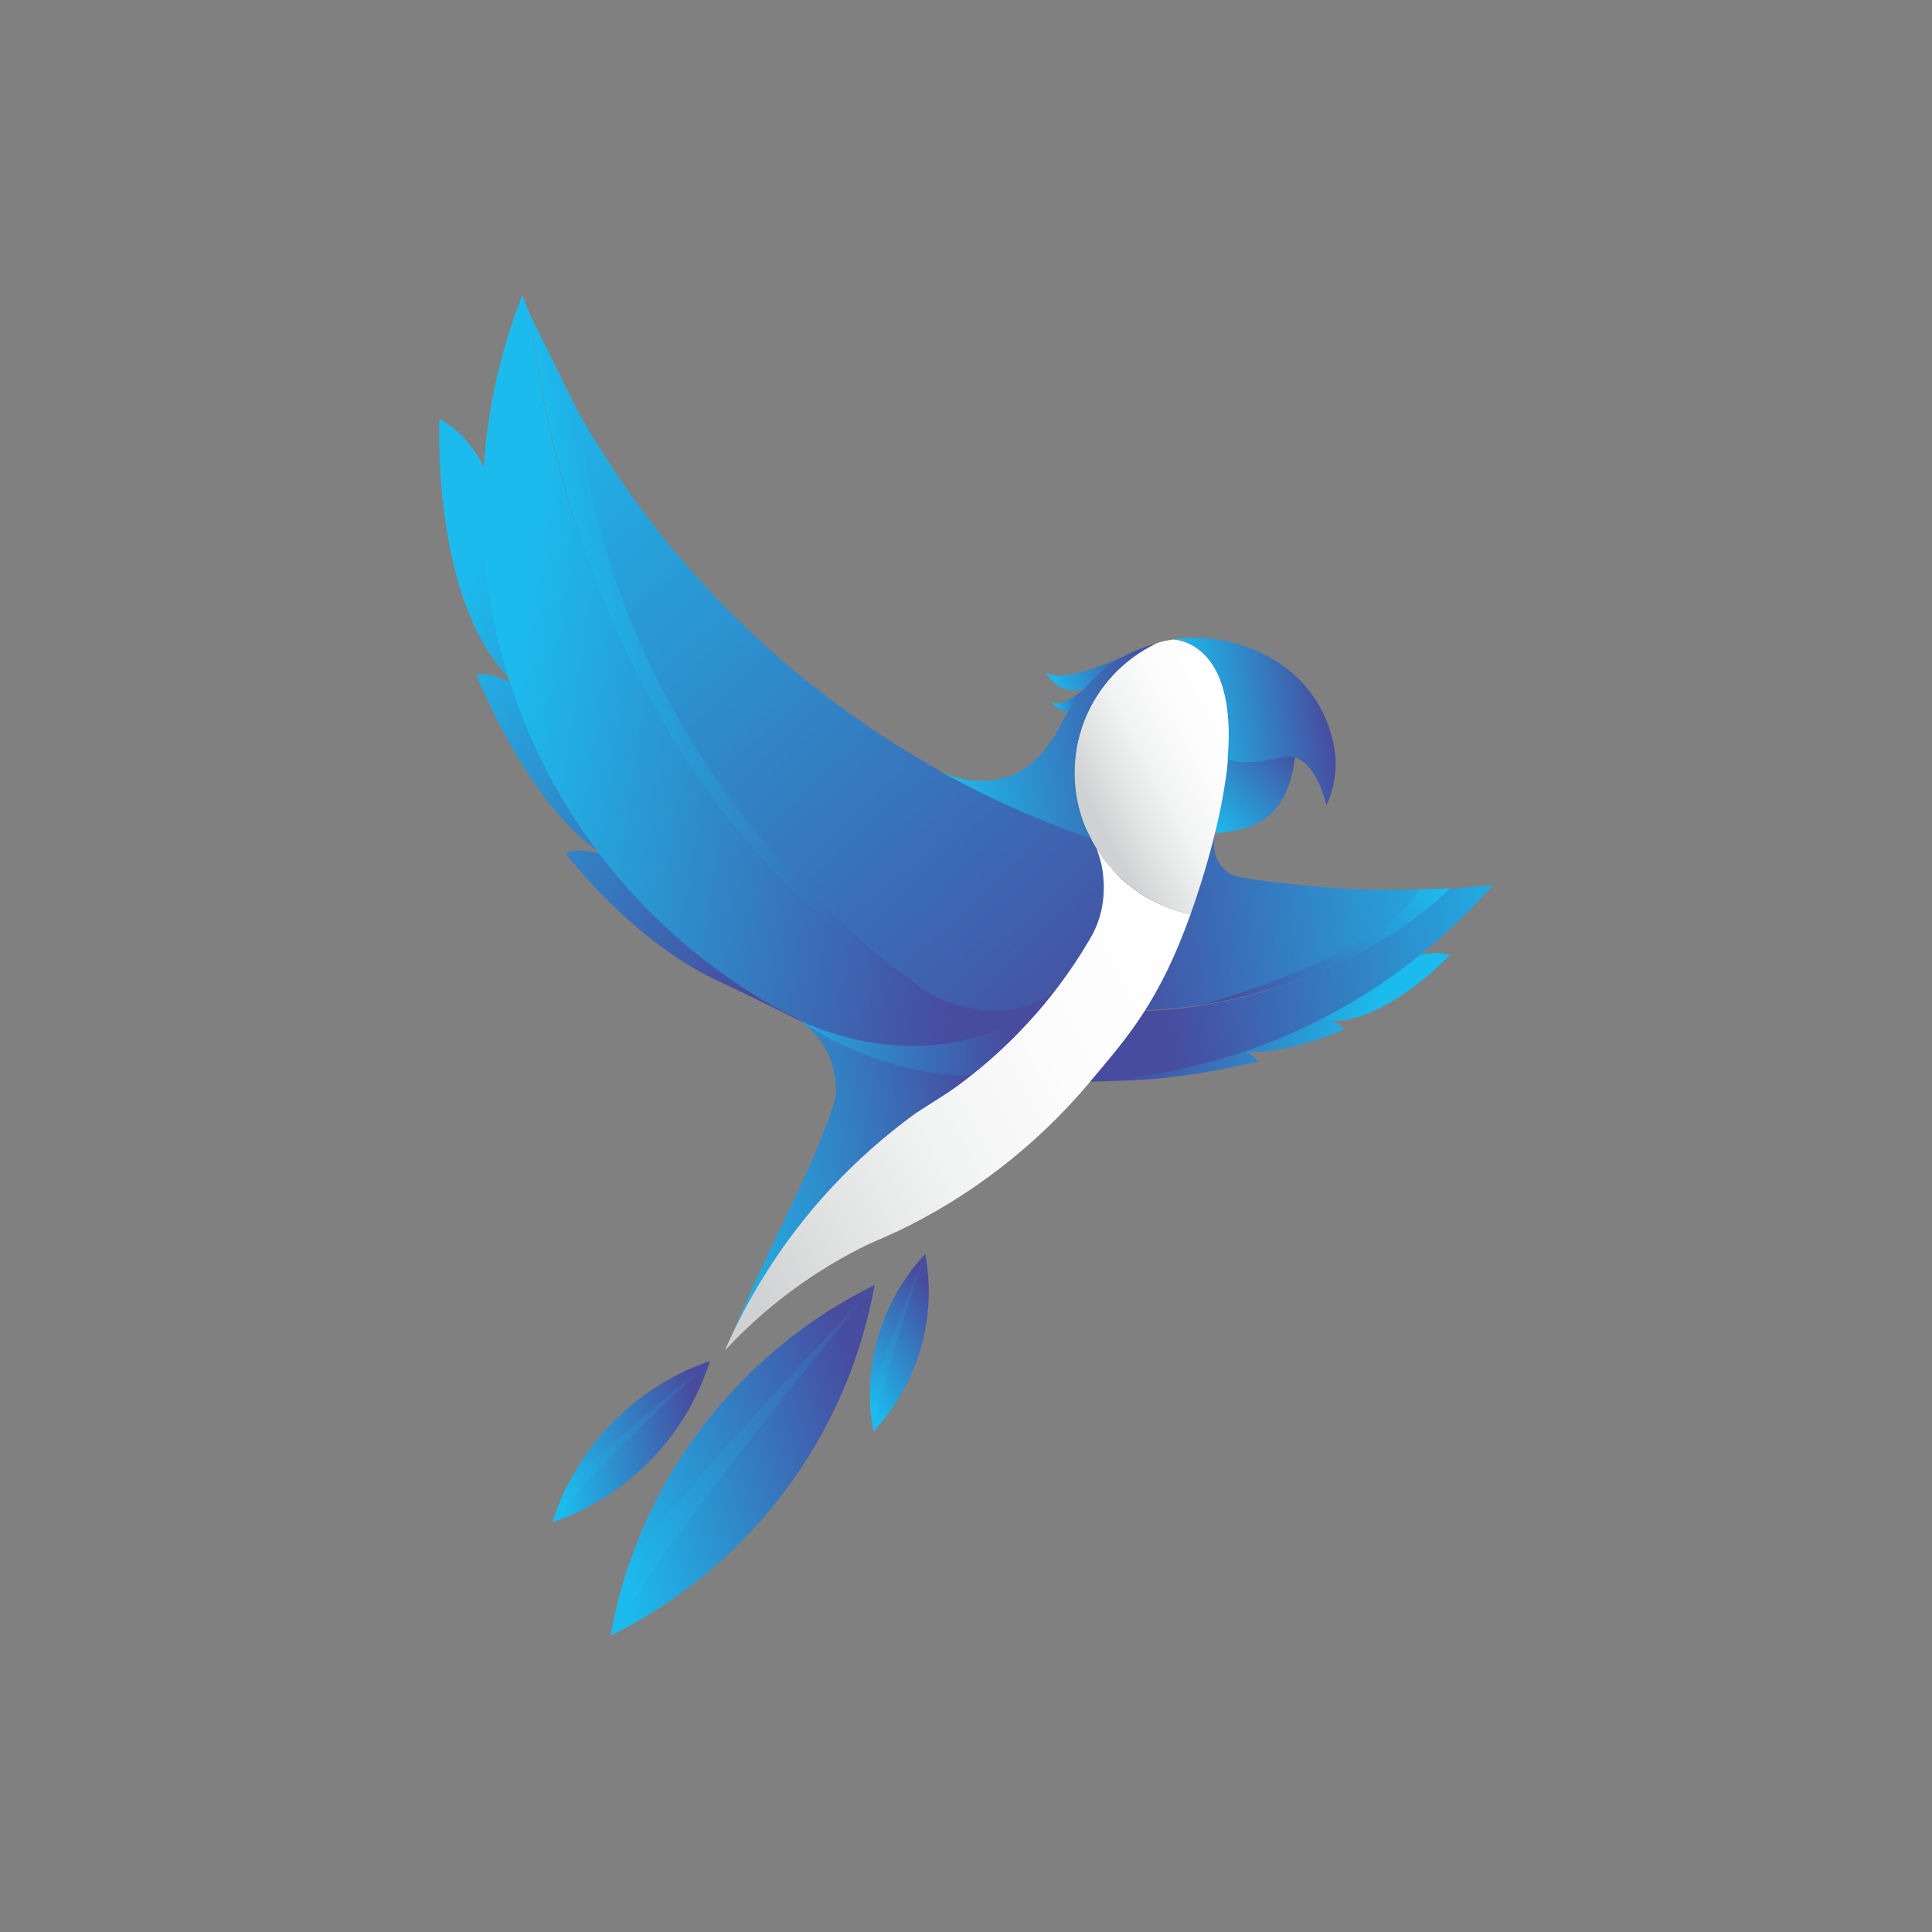 <svg width="250" height="250" viewBox="0 0 250 250" fill="none" xmlns="http://www.w3.org/2000/svg">
<rect x="0" y="0" width="250" height="250" fill="#808080" stroke="none"/>
<path d="M146.917 84.213C146.917 84.213 138.238 88.659 135.368 87.084C135.368 87.084 136.803 89.954 140.163 89.254" fill="url(#paint0_linear_242_93723)"/>
<path d="M140.725 88.796C140.725 88.796 137.645 91.701 136.104 90.861C136.35 91.246 136.7 91.561 137.12 91.771C137.54 91.981 137.995 92.121 138.45 92.121" fill="url(#paint1_linear_242_93723)"/>
<path d="M62.603 60.482C62.603 60.482 60.889 56.352 56.864 54.217C56.864 54.217 55.639 80.642 68.028 89.567C79.159 97.617 62.603 60.482 62.603 60.482Z" fill="url(#paint2_linear_242_93723)"/>
<path d="M68.623 90.093C68.623 90.093 64.913 86.767 61.623 87.293C61.623 87.293 68.798 105.598 79.053 111.163C89.273 116.763 68.623 90.093 68.623 90.093Z" fill="url(#paint3_linear_242_93723)"/>
<path d="M79.579 111.299C79.579 111.299 75.799 109.269 73.174 110.424C73.174 110.424 82.029 122.149 93.544 127.224C94.804 127.784 103.659 132.159 103.659 132.159L79.579 111.299Z" fill="url(#paint4_linear_242_93723)"/>
<path d="M183.319 123.727C183.319 123.727 185.419 122.887 187.624 123.587C187.624 123.587 178.454 133.352 170.824 132.022C163.999 130.832 183.319 123.727 183.319 123.727Z" fill="url(#paint5_linear_242_93723)"/>
<path d="M170.367 131.776C170.367 131.776 172.887 131.846 173.902 133.212C173.902 133.212 164.837 137.342 159.132 135.802C153.427 134.227 170.367 131.776 170.367 131.776Z" fill="url(#paint6_linear_242_93723)"/>
<path d="M159.973 135.698C159.973 135.698 162.108 136.118 162.773 137.378C162.773 137.378 155.423 139.163 148.703 139.653C146.078 139.863 141.038 139.968 141.038 139.968L159.973 135.698Z" fill="url(#paint7_linear_242_93723)"/>
<path d="M123.994 140.42C122.243 141.715 120.423 142.906 118.533 143.991C120.318 142.766 122.138 141.54 123.994 140.42Z" fill="url(#paint8_linear_242_93723)"/>
<path d="M94.978 104.966C97.533 108.151 100.228 111.16 103.098 114.065C100.088 111.3 97.358 108.256 94.978 104.966Z" fill="url(#paint9_linear_242_93723)"/>
<path d="M124.064 126.947C124.835 127.227 125.605 127.507 126.41 127.752C125.605 127.542 124.8 127.262 124.064 126.947Z" fill="url(#paint10_linear_242_93723)"/>
<path d="M141.353 108.572C141.563 108.992 141.773 109.412 141.948 109.867C141.668 109.447 141.423 108.992 141.178 108.502C140.968 108.117 140.793 107.732 140.618 107.312C140.898 107.732 141.143 108.152 141.353 108.572Z" fill="url(#paint11_linear_242_93723)"/>
<path d="M141.53 120.648C141.25 121.243 140.9 121.804 140.515 122.364C140.9 121.804 141.215 121.243 141.53 120.648Z" fill="url(#paint12_linear_242_93723)"/>
<path d="M141.143 139.898C141.073 140.003 141.003 140.073 140.933 140.178L140.408 139.933C140.653 139.933 140.898 139.933 141.143 139.898Z" fill="url(#paint13_linear_242_93723)"/>
<path d="M123.994 140.42C122.243 141.715 120.423 142.906 118.533 143.991C120.318 142.766 122.138 141.54 123.994 140.42Z" fill="url(#paint14_linear_242_93723)"/>
<path d="M113.178 166.287C111.428 175.982 107.438 185.152 101.488 193.027C95.573 200.902 87.838 207.307 79.018 211.647C81.153 199.712 86.683 188.652 94.978 179.797C100.158 174.232 106.318 169.647 113.178 166.287Z" fill="url(#paint15_linear_242_93723)"/>
<path d="M141.353 108.572C141.563 108.992 141.773 109.412 141.948 109.867C141.668 109.447 141.423 108.992 141.178 108.502C140.968 108.117 140.793 107.732 140.618 107.312C140.898 107.732 141.143 108.152 141.353 108.572Z" fill="url(#paint16_linear_242_93723)"/>
<path d="M137.119 127.437C135.054 130.867 127.774 137.692 125.674 139.162C118.009 137.972 110.589 135.627 103.659 132.127C102.889 131.567 101.104 130.797 101.104 130.797C81.575 120.052 67.014 100.697 63.304 76.967C61.275 63.912 62.745 50.542 67.575 38.222C67.96 39.167 68.344 40.112 68.73 41.057C68.939 43.192 69.219 45.327 69.57 47.497C72.825 68.532 81.575 88.377 94.945 104.967C97.359 108.257 100.054 111.302 103.064 114.067C111.184 122.292 127.074 121.802 137.119 127.437Z" fill="url(#paint17_linear_242_93723)"/>
<path d="M94.978 104.966C97.533 108.151 100.228 111.16 103.098 114.065C100.088 111.3 97.358 108.256 94.978 104.966Z" fill="url(#paint18_linear_242_93723)"/>
<path d="M126.41 127.752C125.605 127.542 124.835 127.297 124.064 126.947C124.835 127.227 125.605 127.507 126.41 127.752Z" fill="url(#paint19_linear_242_93723)"/>
<path d="M123.994 140.42C122.243 141.715 120.423 142.906 118.533 143.991C120.318 142.766 122.138 141.54 123.994 140.42Z" fill="url(#paint20_linear_242_93723)"/>
<path d="M141.353 108.572C141.563 108.992 141.773 109.412 141.948 109.867C141.668 109.447 141.423 108.992 141.178 108.502C140.968 108.117 140.793 107.732 140.618 107.312C140.898 107.732 141.143 108.152 141.353 108.572Z" fill="url(#paint21_linear_242_93723)"/>
<path d="M149.964 83.161C149.754 83.266 149.544 83.336 149.334 83.441C149.334 83.406 149.334 83.371 149.334 83.336C149.544 83.266 149.754 83.196 149.964 83.161Z" fill="url(#paint22_linear_242_93723)"/>
<path d="M126.41 127.752C125.605 127.542 124.835 127.297 124.064 126.947C124.835 127.227 125.605 127.507 126.41 127.752Z" fill="url(#paint23_linear_242_93723)"/>
<path d="M141.53 120.648C141.25 121.243 140.9 121.804 140.515 122.364C140.9 121.804 141.215 121.243 141.53 120.648Z" fill="url(#paint24_linear_242_93723)"/>
<path d="M155.666 112.528C155.141 114.383 154.546 116.238 153.846 118.058C151.431 117.568 149.121 116.588 147.056 115.188C145.026 113.788 143.276 111.968 141.947 109.903C141.772 109.448 141.562 109.028 141.352 108.608C142.961 109.168 144.606 109.693 146.251 110.183C149.366 111.058 152.481 111.863 155.666 112.528Z" fill="url(#paint25_linear_242_93723)"/>
<path d="M142.754 112.736C142.894 113.541 142.929 114.381 142.894 115.221C142.824 117.111 142.369 118.966 141.529 120.681C141.214 121.276 140.864 121.836 140.514 122.396C139.499 124.146 138.344 125.826 137.119 127.436C133.584 132.021 124.554 131.426 119.724 128.206C112.829 123.586 108.909 120.016 103.064 114.101C100.194 111.196 97.499 108.151 94.944 104.966C81.609 88.376 72.859 68.566 69.604 47.496C69.254 45.361 68.974 43.191 68.764 41.056C72.509 49.841 77.269 58.136 82.939 65.801C93.194 79.626 106.284 91.141 121.299 99.541C121.929 99.996 122.594 100.346 123.329 100.661C124.169 101.116 124.974 101.536 125.814 101.956C129.524 103.846 133.339 105.526 137.224 107.031C138.519 107.521 139.849 108.011 141.179 108.466C141.424 108.921 141.669 109.376 141.949 109.831C142.299 110.776 142.579 111.756 142.754 112.736Z" fill="url(#paint26_linear_242_93723)"/>
<path d="M149.333 83.338C149.333 83.373 149.333 83.408 149.333 83.443C145.098 85.543 141.808 89.183 140.198 93.628C138.588 98.073 138.728 102.973 140.583 107.313C140.758 107.733 140.933 108.118 141.143 108.503C139.813 108.048 138.483 107.558 137.188 107.068C133.303 105.563 129.488 103.883 125.778 101.993C124.938 101.573 122.383 100.208 121.543 99.788C123.293 100.523 125.603 101.433 129.068 100.873C133.618 100.173 136.208 95.798 137.363 93.593C140.233 88.133 143.978 84.913 149.333 83.338Z" fill="url(#paint27_linear_242_93723)"/>
<path d="M193.223 114.487C187.553 120.997 180.763 126.492 173.203 130.692C165.538 134.927 157.208 137.762 148.563 139.127C146.078 139.512 143.593 139.792 141.108 139.932C143.348 137.237 145.413 134.402 147.233 131.462C147.373 131.252 147.513 131.042 147.618 130.832C150.243 130.762 152.903 130.517 155.493 130.097C167.393 128.242 178.523 123.027 187.553 115.012C189.478 114.837 191.333 114.697 193.223 114.487Z" fill="url(#paint28_linear_242_93723)"/>
<path d="M187.589 114.94C178.594 122.955 167.464 128.205 155.529 130.025C152.904 130.445 150.279 130.69 147.654 130.76C149.859 127.12 151.749 123.305 153.324 119.35C153.499 118.895 153.674 118.44 153.849 118.02C154.514 116.2 155.144 114.38 155.669 112.49C155.774 112.14 155.879 111.79 155.949 111.44C156.124 110.81 156.684 107.38 156.824 106.785L157.384 106.61C157.664 105.805 156.754 108.535 157.244 107.835C157.034 108.535 156.999 109.27 157.139 109.97C157.384 111.58 158.469 112.945 159.939 113.365C161.199 113.75 165.329 114.205 167.289 114.415C167.779 114.485 168.304 114.52 168.794 114.59C171.489 114.87 174.219 115.045 176.949 115.115C180.484 115.185 184.019 115.15 187.589 114.94Z" fill="url(#paint29_linear_242_93723)"/>
<path d="M158.399 91.246C158.434 91.491 158.469 91.701 158.469 91.946C158.469 92.681 158.469 93.381 158.434 94.116C158.294 99.331 157.629 104.511 156.404 109.586C156.264 110.216 156.089 110.846 155.914 111.476C155.809 111.826 155.704 112.176 155.634 112.526C152.449 111.861 149.334 111.056 146.254 110.146C144.609 109.656 142.964 109.131 141.354 108.571C141.144 108.151 140.864 107.731 140.584 107.311C139.954 105.876 139.534 104.371 139.289 102.831C138.694 98.946 139.324 94.991 141.144 91.491C142.964 87.991 145.834 85.191 149.334 83.441C149.544 83.336 149.754 83.231 149.964 83.161C150.454 83.021 150.944 82.916 151.434 82.846C153.254 83.476 154.864 84.596 156.089 86.101C157.314 87.571 158.119 89.356 158.399 91.246Z" fill="url(#paint30_linear_242_93723)"/>
<path d="M125.674 139.161C125.114 139.581 124.589 140.001 124.029 140.421C121.824 142.276 120.529 142.801 118.569 143.991C107.754 151.831 99.249 162.401 93.894 174.616L97.954 165.306C100.474 159.916 103.064 154.771 105.199 149.871C105.724 148.646 106.214 147.456 106.669 146.266C107.194 144.936 107.649 143.641 108.034 142.346C108.279 141.296 108.174 140.281 107.999 139.196C107.789 137.796 107.299 136.431 106.529 135.241C105.794 134.016 104.779 132.966 103.624 132.161C110.589 135.626 118.009 137.971 125.674 139.161Z" fill="url(#paint31_linear_242_93723)"/>
<path d="M135.158 129.921C135.158 129.921 122.593 140.456 103.658 132.161C103.658 132.161 116.258 141.436 131.658 138.671C147.093 135.836 135.158 129.921 135.158 129.921Z" fill="url(#paint32_linear_242_93723)"/>
<path d="M68.764 41.091C68.764 41.091 73.734 101.746 119.759 128.206C119.759 128.206 80.069 102.761 74.889 53.446L68.764 41.091Z" fill="url(#paint33_linear_242_93723)"/>
<path d="M187.586 114.944C187.586 114.944 177.296 126.424 155.526 130.029C155.526 130.029 178.941 123.624 183.631 115.084L187.586 114.944Z" fill="url(#paint34_linear_242_93723)"/>
<path d="M113.178 166.287C113.178 166.287 88.258 196.072 79.018 211.682C79.018 211.682 79.963 206.222 81.433 202.407C82.868 198.592 113.178 166.287 113.178 166.287Z" fill="url(#paint35_linear_242_93723)"/>
<path d="M119.724 162.261C120.494 166.356 120.284 170.556 119.129 174.546C117.974 178.536 115.873 182.211 113.038 185.221C112.093 180.216 112.618 175.036 114.578 170.311C115.768 167.336 117.518 164.606 119.724 162.261Z" fill="url(#paint36_linear_242_93723)"/>
<path d="M119.725 162.261C119.725 162.261 114.334 177.696 113.039 185.221C113.039 185.221 112.584 182.946 112.584 181.196C112.584 179.516 119.725 162.261 119.725 162.261Z" fill="url(#paint37_linear_242_93723)"/>
<path d="M91.863 176.123C90.323 180.953 87.698 185.363 84.163 188.968C80.628 192.608 76.288 195.338 71.493 196.983C73.383 191.033 76.918 185.783 81.713 181.828C84.723 179.308 88.153 177.383 91.863 176.123Z" fill="url(#paint38_linear_242_93723)"/>
<path d="M91.863 176.123C91.863 176.123 77.198 189.633 71.493 196.983C71.493 196.983 72.333 194.288 73.313 192.433C74.293 190.543 91.863 176.123 91.863 176.123Z" fill="url(#paint39_linear_242_93723)"/>
<path d="M167.776 96.847C167.776 96.847 167.601 97.757 167.566 98.072C166.341 107.417 160.567 107.312 157.277 107.837C157.837 105.072 157.102 101.747 156.682 98.527C156.647 98.177 156.577 97.793 156.542 97.442C157.977 97.093 160.217 96.707 161.862 97.022C165.431 97.653 166.901 95.728 167.776 96.847Z" fill="url(#paint40_linear_242_93723)"/>
<path d="M154.058 118.301C150.068 129.501 145.973 134.156 141.108 139.896C141.038 140.001 140.968 140.071 140.898 140.176C134.038 148.296 125.533 154.876 115.943 159.426C115.943 159.426 115.943 159.426 115.908 159.426C114.788 159.951 113.668 160.441 112.513 160.931C105.478 164.326 99.178 168.981 93.858 174.686V174.651V174.616C95.293 171.326 96.973 168.141 98.863 165.131C103.973 156.871 110.658 149.731 118.533 144.026C120.668 142.626 122.243 141.716 123.993 140.456C124.553 140.036 125.113 139.616 125.638 139.196C129.103 136.466 132.288 133.351 135.123 129.956C137.083 127.576 138.903 125.056 140.478 122.431C140.478 122.431 140.478 122.431 140.478 122.396C140.863 121.836 141.178 121.276 141.493 120.681C142.333 119.001 142.788 117.111 142.823 115.221C142.858 114.381 142.788 113.576 142.683 112.736C142.543 111.756 142.263 110.776 141.913 109.866C142.508 110.811 143.173 111.686 143.943 112.491C143.943 112.491 143.943 112.491 143.943 112.526C143.978 112.596 144.048 112.631 144.118 112.701C144.363 112.981 144.608 113.226 144.853 113.471C145.133 113.786 145.448 114.066 145.763 114.311C145.868 114.416 145.973 114.486 146.008 114.486C147.233 115.501 148.598 116.341 150.068 117.006C151.258 117.531 152.483 117.951 153.743 118.231C153.883 118.266 153.988 118.301 154.058 118.301Z" fill="url(#paint41_linear_242_93723)"/>
<path d="M158.888 98.316C158.818 99.226 158.713 100.206 158.538 101.221C158.013 104.721 157.068 108.921 155.528 113.891C155.038 115.466 154.548 116.936 154.058 118.301C153.953 118.266 153.848 118.266 153.743 118.231C152.483 117.951 151.258 117.531 150.103 117.006C148.633 116.341 147.303 115.501 146.043 114.486C146.008 114.451 145.903 114.381 145.798 114.311C145.483 114.031 145.168 113.751 144.888 113.471C144.643 113.226 144.398 112.946 144.153 112.701C144.083 112.631 144.048 112.596 143.978 112.526C143.978 112.526 143.978 112.526 143.978 112.491C143.208 111.686 142.543 110.811 141.948 109.866C141.668 109.446 141.388 108.991 141.178 108.501C141.003 108.116 140.793 107.731 140.618 107.311C139.988 105.876 139.568 104.371 139.358 102.796C138.728 98.911 139.393 94.956 141.178 91.456C142.998 87.956 145.868 85.156 149.368 83.406C149.578 83.301 149.788 83.196 149.998 83.126C150.488 82.986 150.978 82.881 151.468 82.811C151.573 82.776 151.713 82.776 151.818 82.741C151.818 82.776 160.218 82.741 158.888 98.316Z" fill="url(#paint42_linear_242_93723)"/>
<path d="M172.713 97.161C173.133 99.751 172.433 102.621 171.628 104.231C171.033 101.571 169.248 97.476 166.343 97.931C163.718 98.351 163.298 98.631 161.408 98.631C160.533 98.631 159.693 98.526 158.853 98.281C160.218 82.706 151.783 82.741 151.783 82.741C153.813 82.426 155.878 82.426 157.908 82.811C165.433 84.176 171.488 89.181 172.713 97.161Z" fill="url(#paint43_linear_242_93723)"/>
<defs>
<linearGradient id="paint0_linear_242_93723" x1="135.854" y1="88.72" x2="147.283" y2="85.444" gradientUnits="userSpaceOnUse">
<stop stop-color="#1CBBED"/>
<stop offset="1" stop-color="#474C9F"/>
</linearGradient>
<linearGradient id="paint1_linear_242_93723" x1="136.259" y1="91.39" x2="141.073" y2="90.01" gradientUnits="userSpaceOnUse">
<stop stop-color="#1CBBED"/>
<stop offset="1" stop-color="#474C9F"/>
</linearGradient>
<linearGradient id="paint2_linear_242_93723" x1="61.677" y1="71.577" x2="113.291" y2="98.091" gradientUnits="userSpaceOnUse">
<stop stop-color="#1CBBED"/>
<stop offset="1" stop-color="#474C9F"/>
</linearGradient>
<linearGradient id="paint3_linear_242_93723" x1="52.666" y1="89.539" x2="103.496" y2="115.652" gradientUnits="userSpaceOnUse">
<stop stop-color="#1CBBED"/>
<stop offset="1" stop-color="#474C9F"/>
</linearGradient>
<linearGradient id="paint4_linear_242_93723" x1="47.65" y1="99.302" x2="98.481" y2="125.415" gradientUnits="userSpaceOnUse">
<stop stop-color="#1CBBED"/>
<stop offset="1" stop-color="#474C9F"/>
</linearGradient>
<linearGradient id="paint5_linear_242_93723" x1="178.905" y1="127.741" x2="150.929" y2="118.294" gradientUnits="userSpaceOnUse">
<stop stop-color="#1CBBED"/>
<stop offset="1" stop-color="#474C9F"/>
</linearGradient>
<linearGradient id="paint6_linear_242_93723" x1="176.685" y1="137.346" x2="149.006" y2="128.853" gradientUnits="userSpaceOnUse">
<stop stop-color="#1CBBED"/>
<stop offset="1" stop-color="#474C9F"/>
</linearGradient>
<linearGradient id="paint7_linear_242_93723" x1="177.396" y1="143.455" x2="146.175" y2="136.95" gradientUnits="userSpaceOnUse">
<stop stop-color="#1CBBED"/>
<stop offset="1" stop-color="#474C9F"/>
</linearGradient>
<linearGradient id="paint8_linear_242_93723" x1="118.353" y1="142.688" x2="124.217" y2="141.769" gradientUnits="userSpaceOnUse">
<stop stop-color="#1CBBED"/>
<stop offset="1" stop-color="#474C9F"/>
</linearGradient>
<linearGradient id="paint9_linear_242_93723" x1="95.76" y1="110.03" x2="102.293" y2="109.006" gradientUnits="userSpaceOnUse">
<stop stop-color="#1CBBED"/>
<stop offset="1" stop-color="#474C9F"/>
</linearGradient>
<linearGradient id="paint10_linear_242_93723" x1="124.15" y1="127.509" x2="126.303" y2="127.172" gradientUnits="userSpaceOnUse">
<stop stop-color="#1CBBED"/>
<stop offset="1" stop-color="#474C9F"/>
</linearGradient>
<linearGradient id="paint11_linear_242_93723" x1="140.817" y1="108.654" x2="141.745" y2="108.509" gradientUnits="userSpaceOnUse">
<stop stop-color="#1CBBED"/>
<stop offset="1" stop-color="#474C9F"/>
</linearGradient>
<linearGradient id="paint12_linear_242_93723" x1="140.42" y1="121.613" x2="141.664" y2="121.418" gradientUnits="userSpaceOnUse">
<stop stop-color="#1CBBED"/>
<stop offset="1" stop-color="#474C9F"/>
</linearGradient>
<linearGradient id="paint13_linear_242_93723" x1="140.419" y1="140.099" x2="141.145" y2="139.985" gradientUnits="userSpaceOnUse">
<stop stop-color="#1CBBED"/>
<stop offset="1" stop-color="#474C9F"/>
</linearGradient>
<linearGradient id="paint14_linear_242_93723" x1="118.353" y1="142.688" x2="124.217" y2="141.769" gradientUnits="userSpaceOnUse">
<stop stop-color="#1CBBED"/>
<stop offset="1" stop-color="#474C9F"/>
</linearGradient>
<linearGradient id="paint15_linear_242_93723" x1="76.981" y1="194.586" x2="112.537" y2="184.147" gradientUnits="userSpaceOnUse">
<stop stop-color="#1CBBED"/>
<stop offset="1" stop-color="#474C9F"/>
</linearGradient>
<linearGradient id="paint16_linear_242_93723" x1="140.817" y1="108.654" x2="141.745" y2="108.509" gradientUnits="userSpaceOnUse">
<stop stop-color="#1CBBED"/>
<stop offset="1" stop-color="#474C9F"/>
</linearGradient>
<linearGradient id="paint17_linear_242_93723" x1="66.785" y1="84.271" x2="128.35" y2="93.406" gradientUnits="userSpaceOnUse">
<stop stop-color="#1CBBED"/>
<stop offset="1" stop-color="#474C9F"/>
</linearGradient>
<linearGradient id="paint18_linear_242_93723" x1="95.76" y1="110.03" x2="102.293" y2="109.006" gradientUnits="userSpaceOnUse">
<stop stop-color="#1CBBED"/>
<stop offset="1" stop-color="#474C9F"/>
</linearGradient>
<linearGradient id="paint19_linear_242_93723" x1="124.15" y1="127.509" x2="126.303" y2="127.172" gradientUnits="userSpaceOnUse">
<stop stop-color="#1CBBED"/>
<stop offset="1" stop-color="#474C9F"/>
</linearGradient>
<linearGradient id="paint20_linear_242_93723" x1="118.353" y1="142.688" x2="124.217" y2="141.769" gradientUnits="userSpaceOnUse">
<stop stop-color="#1CBBED"/>
<stop offset="1" stop-color="#474C9F"/>
</linearGradient>
<linearGradient id="paint21_linear_242_93723" x1="140.817" y1="108.654" x2="141.745" y2="108.509" gradientUnits="userSpaceOnUse">
<stop stop-color="#1CBBED"/>
<stop offset="1" stop-color="#474C9F"/>
</linearGradient>
<linearGradient id="paint22_linear_242_93723" x1="149.327" y1="83.351" x2="149.977" y2="83.249" gradientUnits="userSpaceOnUse">
<stop stop-color="#1CBBED"/>
<stop offset="1" stop-color="#474C9F"/>
</linearGradient>
<linearGradient id="paint23_linear_242_93723" x1="124.15" y1="127.509" x2="126.303" y2="127.172" gradientUnits="userSpaceOnUse">
<stop stop-color="#1CBBED"/>
<stop offset="1" stop-color="#474C9F"/>
</linearGradient>
<linearGradient id="paint24_linear_242_93723" x1="140.42" y1="121.613" x2="141.664" y2="121.418" gradientUnits="userSpaceOnUse">
<stop stop-color="#1CBBED"/>
<stop offset="1" stop-color="#474C9F"/>
</linearGradient>
<linearGradient id="paint25_linear_242_93723" x1="136.039" y1="114.848" x2="161.198" y2="111.476" gradientUnits="userSpaceOnUse">
<stop stop-color="#CFD1D2"/>
<stop offset="0.11" stop-color="#E1E3E3"/>
<stop offset="0.26" stop-color="#F2F3F3"/>
<stop offset="0.42" stop-color="#FCFCFC"/>
<stop offset="0.63" stop-color="white"/>
</linearGradient>
<linearGradient id="paint26_linear_242_93723" x1="64.864" y1="50.019" x2="144.16" y2="134.922" gradientUnits="userSpaceOnUse">
<stop stop-color="#1CBBED"/>
<stop offset="1" stop-color="#474C9F"/>
</linearGradient>
<linearGradient id="paint27_linear_242_93723" x1="121.582" y1="99.627" x2="151.16" y2="94.993" gradientUnits="userSpaceOnUse">
<stop stop-color="#1CBBED"/>
<stop offset="1" stop-color="#474C9F"/>
</linearGradient>
<linearGradient id="paint28_linear_242_93723" x1="201.904" y1="122.355" x2="150.643" y2="129.459" gradientUnits="userSpaceOnUse">
<stop stop-color="#1CBBED"/>
<stop offset="1" stop-color="#474C9F"/>
</linearGradient>
<linearGradient id="paint29_linear_242_93723" x1="193.824" y1="113.084" x2="142.79" y2="120.151" gradientUnits="userSpaceOnUse">
<stop stop-color="#1CBBED"/>
<stop offset="1" stop-color="#474C9F"/>
</linearGradient>
<linearGradient id="paint30_linear_242_93723" x1="134.089" y1="100.285" x2="159.25" y2="96.914" gradientUnits="userSpaceOnUse">
<stop offset="0.08" stop-color="#CFD1D2"/>
<stop offset="0.25" stop-color="#E1E3E3"/>
<stop offset="0.46" stop-color="#F2F3F3"/>
<stop offset="0.7" stop-color="#FCFCFC"/>
<stop offset="1" stop-color="white"/>
</linearGradient>
<linearGradient id="paint31_linear_242_93723" x1="90.752" y1="154.652" x2="127.208" y2="148.94" gradientUnits="userSpaceOnUse">
<stop stop-color="#1CBBED"/>
<stop offset="1" stop-color="#474C9F"/>
</linearGradient>
<linearGradient id="paint32_linear_242_93723" x1="97.671" y1="133.544" x2="130.227" y2="134.537" gradientUnits="userSpaceOnUse">
<stop stop-color="#1CBBED"/>
<stop offset="1" stop-color="#474C9F"/>
</linearGradient>
<linearGradient id="paint33_linear_242_93723" x1="75.881" y1="87.517" x2="112.466" y2="81.785" gradientUnits="userSpaceOnUse">
<stop stop-color="#1CBBED"/>
<stop offset="1" stop-color="#474C9F"/>
</linearGradient>
<linearGradient id="paint34_linear_242_93723" x1="186.446" y1="114.526" x2="158.712" y2="130.867" gradientUnits="userSpaceOnUse">
<stop stop-color="#1CBBED"/>
<stop offset="1" stop-color="#474C9F"/>
</linearGradient>
<linearGradient id="paint35_linear_242_93723" x1="78.333" y1="200.647" x2="118.138" y2="174.478" gradientUnits="userSpaceOnUse">
<stop stop-color="#1CBBED"/>
<stop offset="1" stop-color="#474C9F"/>
</linearGradient>
<linearGradient id="paint36_linear_242_93723" x1="109.683" y1="178.817" x2="122.136" y2="169.4" gradientUnits="userSpaceOnUse">
<stop stop-color="#1CBBED"/>
<stop offset="1" stop-color="#474C9F"/>
</linearGradient>
<linearGradient id="paint37_linear_242_93723" x1="111.116" y1="181.005" x2="122.898" y2="164.76" gradientUnits="userSpaceOnUse">
<stop stop-color="#1CBBED"/>
<stop offset="1" stop-color="#474C9F"/>
</linearGradient>
<linearGradient id="paint38_linear_242_93723" x1="71.555" y1="188.135" x2="90.35" y2="185.165" gradientUnits="userSpaceOnUse">
<stop stop-color="#1CBBED"/>
<stop offset="1" stop-color="#474C9F"/>
</linearGradient>
<linearGradient id="paint39_linear_242_93723" x1="71.844" y1="191.314" x2="93.84" y2="180.614" gradientUnits="userSpaceOnUse">
<stop stop-color="#1CBBED"/>
<stop offset="1" stop-color="#474C9F"/>
</linearGradient>
<linearGradient id="paint40_linear_242_93723" x1="155.544" y1="106.041" x2="166.555" y2="95.565" gradientUnits="userSpaceOnUse">
<stop stop-color="#1CBBED"/>
<stop offset="1" stop-color="#474C9F"/>
</linearGradient>
<linearGradient id="paint41_linear_242_93723" x1="85.693" y1="158.74" x2="156.3" y2="122.666" gradientUnits="userSpaceOnUse">
<stop offset="0.08" stop-color="#CFD1D2"/>
<stop offset="0.25" stop-color="#E1E3E3"/>
<stop offset="0.46" stop-color="#F2F3F3"/>
<stop offset="0.7" stop-color="#FCFCFC"/>
<stop offset="1" stop-color="white"/>
</linearGradient>
<linearGradient id="paint42_linear_242_93723" x1="140.247" y1="106.734" x2="161.903" y2="95.668" gradientUnits="userSpaceOnUse">
<stop offset="0.08" stop-color="#CFD1D2"/>
<stop offset="0.25" stop-color="#E1E3E3"/>
<stop offset="0.46" stop-color="#F2F3F3"/>
<stop offset="0.7" stop-color="#FCFCFC"/>
<stop offset="1" stop-color="white"/>
</linearGradient>
<linearGradient id="paint43_linear_242_93723" x1="153.683" y1="94.758" x2="171.9" y2="91.904" gradientUnits="userSpaceOnUse">
<stop stop-color="#1CBBED"/>
<stop offset="1" stop-color="#474C9F"/>
</linearGradient>
</defs>
</svg>
